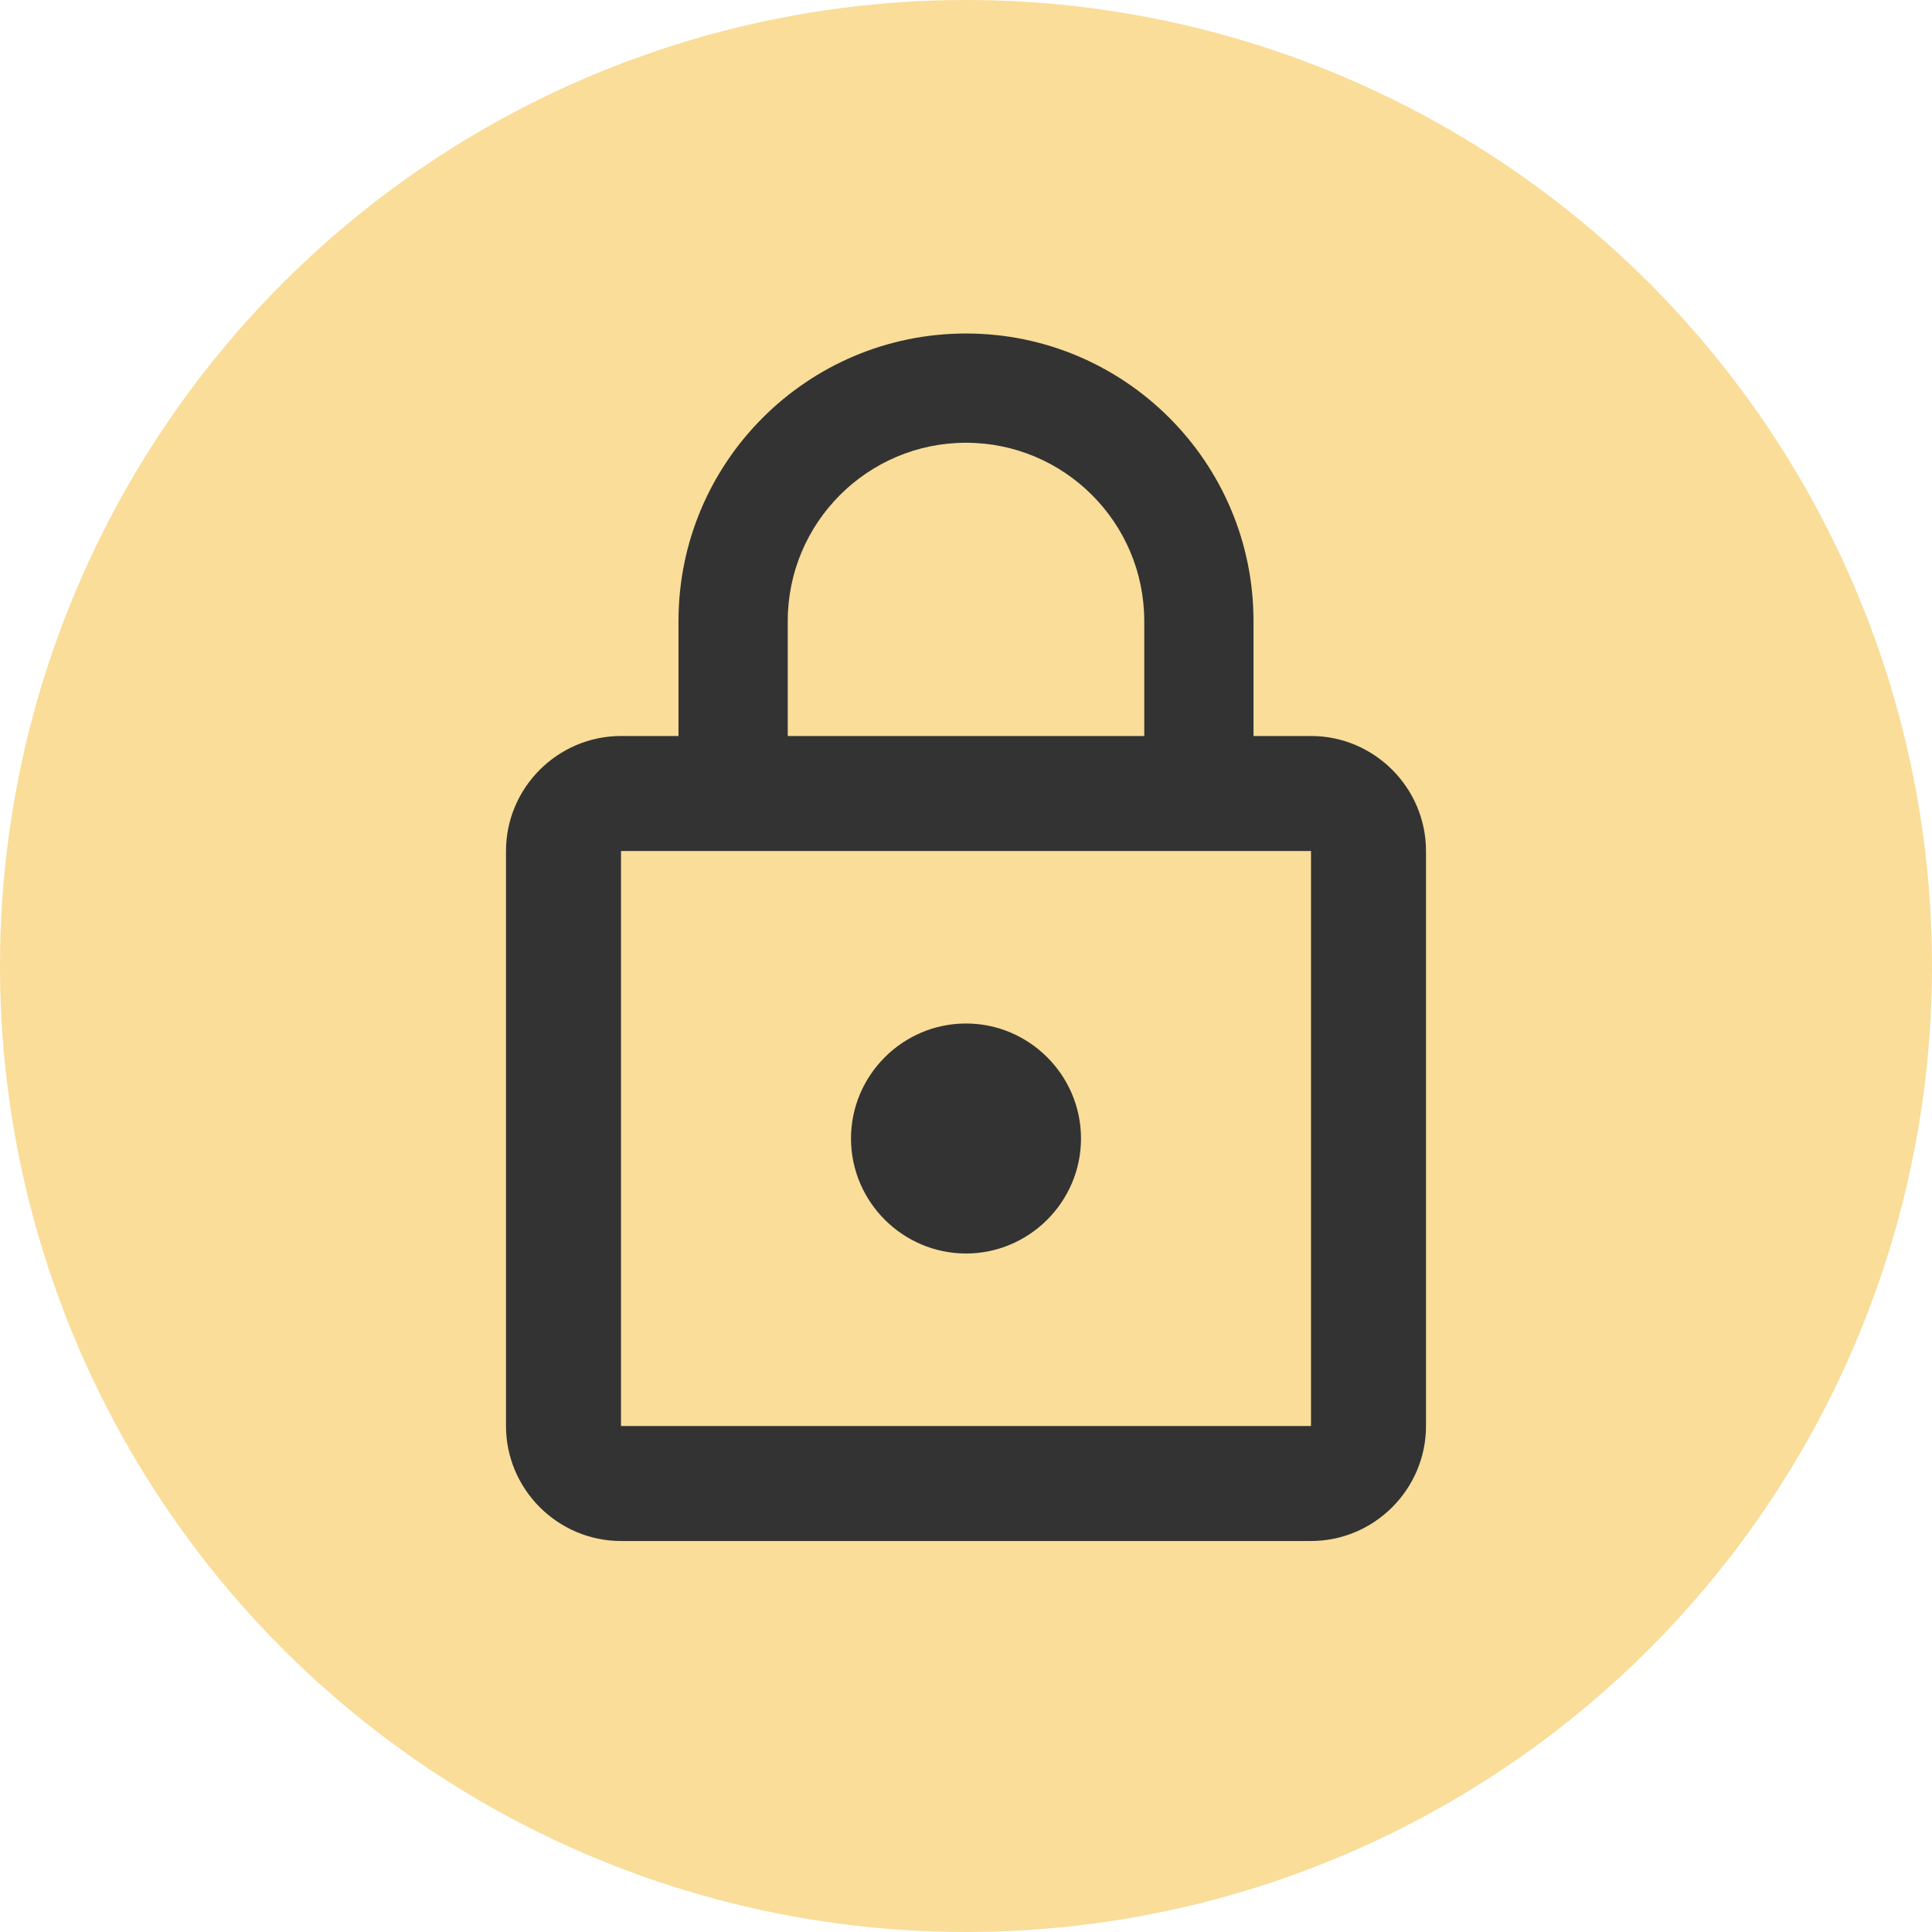 <?xml version="1.0" encoding="UTF-8"?>
<svg width="42px" height="42px" viewBox="0 0 42 42" version="1.1" xmlns="http://www.w3.org/2000/svg" xmlns:xlink="http://www.w3.org/1999/xlink">
    <!-- Generator: Sketch 50.2 (55047) - http://www.bohemiancoding.com/sketch -->
    <title>Group 3</title>
    <desc>Created with Sketch.</desc>
    <defs>
        <polygon id="path-1" points="0 0 30 0 30 30 0 30"></polygon>
    </defs>
    <g id="1.-Landing-Page" stroke="none" stroke-width="1" fill="none" fill-rule="evenodd">
        <g id="Password-Modal" transform="translate(-144, -20)">
            <g id="Group-3" transform="translate(144, 20)">
                <circle id="Oval-2" fill-opacity="0.404" fill="#F0AB00" cx="21" cy="21" r="21"></circle>
                <g id="ic/lock_outline/grey600" transform="translate(6, 6)">
                    <g id="ic_lock_outline_24px">
                        <mask id="mask-2" fill="white">
                            <use xlink:href="#path-1"></use>
                        </mask>
                        <g id="a"></g>
                        <path d="M15,21.25 C16.375,21.25 17.5,20.125 17.5,18.75 C17.5,17.375 16.375,16.25 15,16.25 C13.625,16.25 12.5,17.375 12.5,18.75 C12.5,20.125 13.625,21.25 15,21.25 Z M22.5,10 L21.25,10 L21.25,7.5 C21.25,4.05 18.45,1.25 15,1.25 C11.55,1.25 8.75,4.05 8.75,7.5 L8.75,10 L7.5,10 C6.125,10 5,11.125 5,12.5 L5,25 C5,26.375 6.125,27.5 7.5,27.5 L22.5,27.5 C23.875,27.5 25,26.375 25,25 L25,12.5 C25,11.125 23.875,10 22.5,10 Z M11.125,7.5 C11.125,5.362 12.863,3.625 15,3.625 C17.137,3.625 18.875,5.362 18.875,7.5 L18.875,10 L11.125,10 L11.125,7.5 Z M22.5,25 L7.5,25 L7.5,12.5 L22.5,12.5 L22.5,25 Z" id="Shape" fill="#333333" fill-rule="nonzero" mask="url(#mask-2)"></path>
                    </g>
                </g>
            </g>
        </g>
    </g>
</svg>